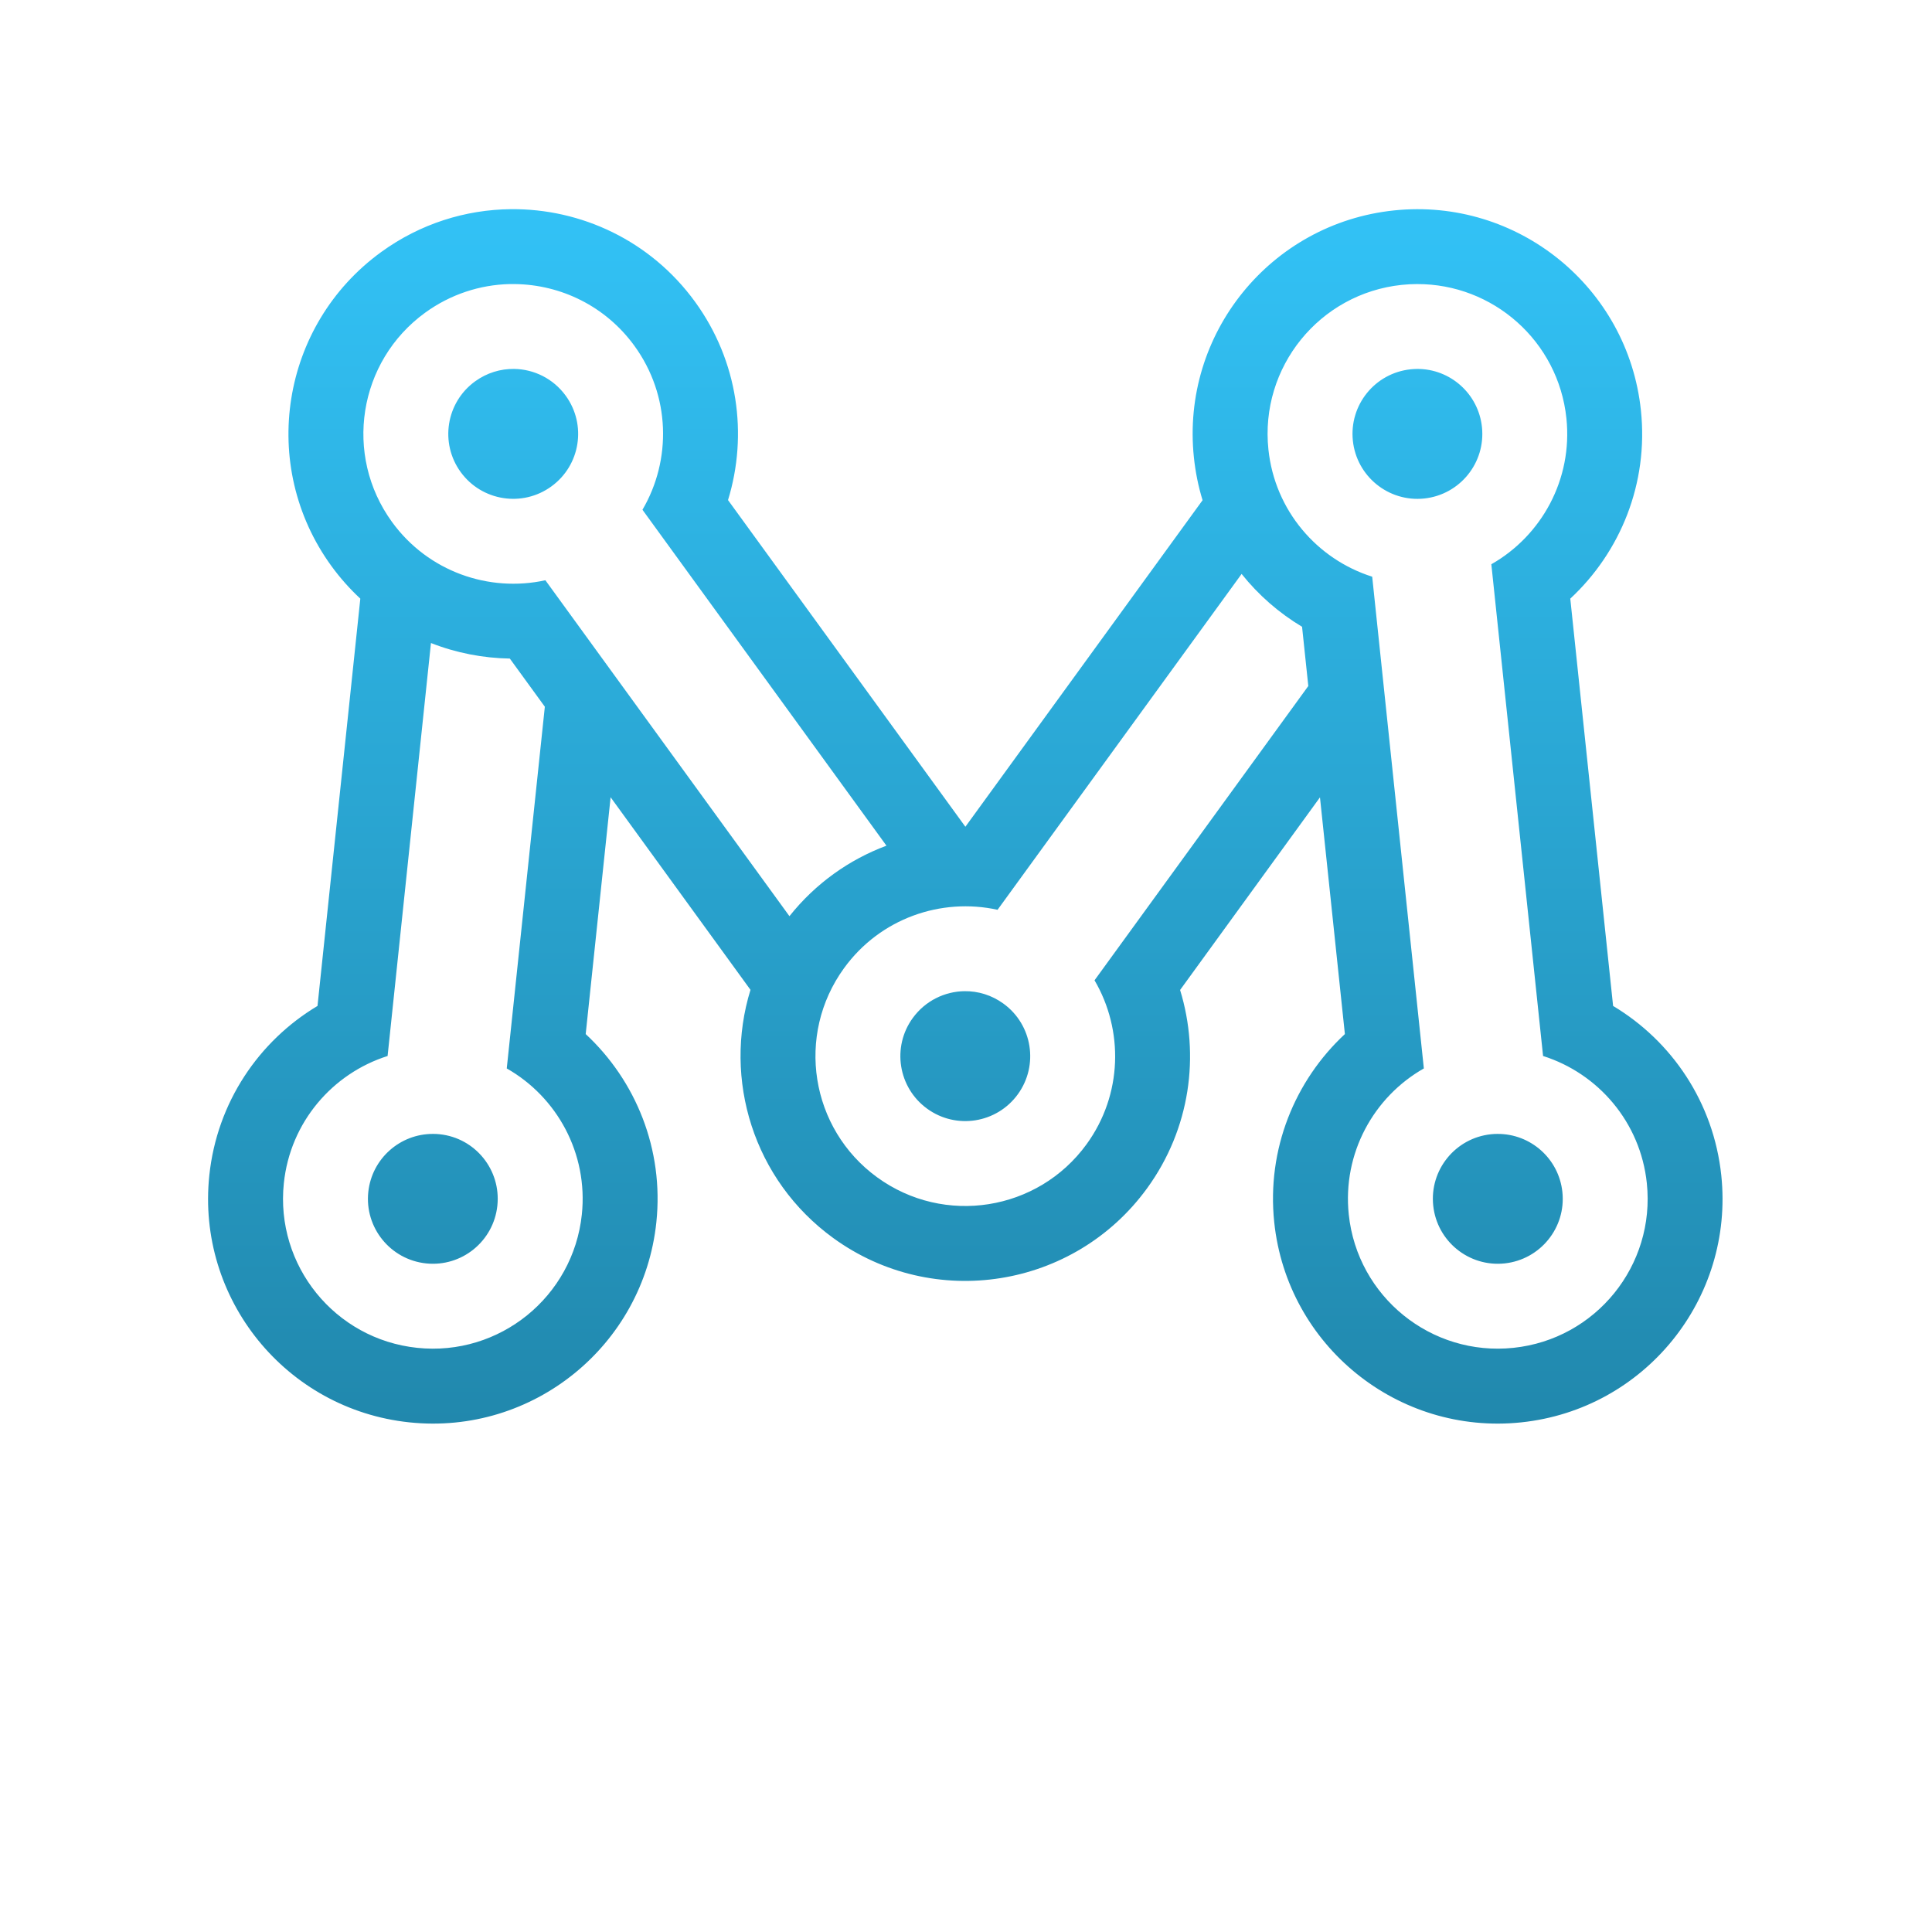 <?xml version="1.0" encoding="UTF-8" standalone="no"?>
<!-- Created with Inkscape (http://www.inkscape.org/) -->

<svg
   xmlns:dc="http://purl.org/dc/elements/1.1/"
   xmlns:cc="http://creativecommons.org/ns#"
   xmlns:rdf="http://www.w3.org/1999/02/22-rdf-syntax-ns#"
   xmlns:svg="http://www.w3.org/2000/svg"
   xmlns="http://www.w3.org/2000/svg"
   xmlns:xlink="http://www.w3.org/1999/xlink"
   xmlns:sodipodi="http://sodipodi.sourceforge.net/DTD/sodipodi-0.dtd"
   xmlns:inkscape="http://www.inkscape.org/namespaces/inkscape"
   width="566.929"
   height="566.929"
   id="svg2"
   version="1.1"
   inkscape:version="0.47 r22583"
   sodipodi:docname="montage-logo-flat-colors.pdf">
  <defs
     id="defs4">
    <linearGradient
       id="linearGradient3667">
      <stop
         style="stop-color:#7b7a7b;stop-opacity:1;"
         offset="0"
         id="stop3669" />
      <stop
         style="stop-color:#525252;stop-opacity:1;"
         offset="1"
         id="stop3671" />
    </linearGradient>
    <linearGradient
       id="linearGradient3659">
      <stop
         style="stop-color:#32c2f6;stop-opacity:1;"
         offset="0"
         id="stop3661" />
      <stop
         style="stop-color:#2188ad;stop-opacity:1;"
         offset="1"
         id="stop3663" />
    </linearGradient>
    <inkscape:perspective
       sodipodi:type="inkscape:persp3d"
       inkscape:vp_x="0 : 526.18109 : 1"
       inkscape:vp_y="0 : 1000 : 0"
       inkscape:vp_z="744.09448 : 526.18109 : 1"
       inkscape:persp3d-origin="372.04724 : 350.78739 : 1"
       id="perspective10" />
    <inkscape:perspective
       id="perspective2824"
       inkscape:persp3d-origin="0.5 : 0.33333333 : 1"
       inkscape:vp_z="1 : 0.5 : 1"
       inkscape:vp_y="0 : 1000 : 0"
       inkscape:vp_x="0 : 0.5 : 1"
       sodipodi:type="inkscape:persp3d" />
    <linearGradient
       inkscape:collect="always"
       xlink:href="#linearGradient3659"
       id="linearGradient3665"
       x1="61.054"
       y1="546.808"
       x2="61.054"
       y2="903.177"
       gradientUnits="userSpaceOnUse" />
    <linearGradient
       inkscape:collect="always"
       xlink:href="#linearGradient3667"
       id="linearGradient3673"
       x1="61.421"
       y1="939.829"
       x2="61.421"
       y2="991.307"
       gradientUnits="userSpaceOnUse" />
  </defs>
  <sodipodi:namedview
     id="base"
     pagecolor="#ffffff"
     bordercolor="#666666"
     borderopacity="1.0"
     inkscape:pageopacity="0.0"
     inkscape:pageshadow="2"
     inkscape:zoom="0.64036702"
     inkscape:cx="264.53534"
     inkscape:cy="269.48992"
     inkscape:document-units="px"
     inkscape:current-layer="layer1"
     showgrid="false"
     units="px"
     inkscape:window-width="1267"
     inkscape:window-height="746"
     inkscape:window-x="22"
     inkscape:window-y="22"
     inkscape:window-maximized="0" />
  <g
     inkscape:label="Capa 1"
     inkscape:groupmode="layer"
     id="layer1"
     transform="translate(0,-485.432)">
    <path
       id="path2830"
       style="fill:url(#linearGradient3665);fill-opacity:1;fill-rule:nonzero;stroke:none"
       d="m 149.881,546.811 c -13.215,0.135 -26.525,4.224 -38.038,12.589 -29.468,21.405 -36.008,62.651 -14.604,92.114 2.561,3.523 5.424,6.725 8.495,9.583 0,0 -12.565,119.519 -12.565,119.519 -17.19,10.283 -29.493,28.271 -31.749,49.727 -3.804,36.216 22.483,68.662 58.707,72.468 36.223,3.809 68.66,-22.483 72.473,-58.704 2.25,-21.462 -6.058,-41.589 -20.733,-55.237 0,0 7.311,-69.489 7.311,-69.489 0,0 41.045,56.51 41.045,56.51 -8.093,26.218 0.844,55.796 24.277,72.822 29.465,21.406 70.706,14.861 92.115,-14.604 12.675,-17.449 15.557,-39.023 9.673,-58.176 0,0 41.045,-56.526 41.045,-56.526 0,0 7.312,69.463 7.312,69.463 -14.674,13.647 -22.983,33.774 -20.732,55.237 3.807,36.221 36.273,62.512 72.498,58.704 36.224,-3.806 62.49,-36.252 58.687,-72.468 -2.261,-21.455 -14.563,-39.443 -31.748,-49.727 0,0 -12.565,-119.519 -12.565,-119.519 14.674,-13.641 22.988,-33.769 20.728,-55.234 -3.804,-36.225 -36.27,-62.49 -72.493,-58.681 -36.226,3.802 -62.491,36.245 -58.682,72.473 0.46,4.346 1.309,8.54 2.545,12.559 0,0 -69.601,95.823 -69.601,95.823 0,0 -69.652,-95.862 -69.652,-95.862 5.879,-19.144 3.008,-40.726 -9.667,-58.176 -13.045,-17.957 -33.458,-27.399 -54.082,-27.188 z m -0.416,21.981 c 0.571,-0.014 1.143,-0.005 1.714,0 13.387,0.186 26.512,6.456 34.982,18.116 10.603,14.59 10.94,33.494 2.364,48.109 0,0 71.597,98.574 71.597,98.574 -10.871,4.059 -20.783,11.025 -28.466,20.684 0,0 -71.618,-98.571 -71.618,-98.571 -16.543,3.629 -34.414,-2.526 -45.004,-17.101 -14.272,-19.645 -9.928,-47.139 9.717,-61.412 7.482,-5.432 16.118,-8.179 24.713,-8.4 z m 266.355,0 c 22.286,-0.079 41.447,16.72 43.827,39.362 1.886,17.932 -7.291,34.485 -22.026,42.854 0,0 15.181,144.298 15.181,144.298 16.147,5.12 28.566,19.392 30.446,37.322 2.54,24.15 -14.974,45.776 -39.121,48.315 -24.155,2.546 -45.802,-14.98 -48.342,-39.121 -1.884,-17.937 7.292,-34.49 22.031,-42.864 0,0 -15.156,-144.297 -15.156,-144.297 -16.156,-5.121 -28.566,-19.389 -30.454,-37.322 -2.543,-24.151 14.973,-45.776 39.131,-48.312 1.508,-0.161 2.996,-0.231 4.485,-0.236 z m -264.966,24.899 c -3.97,-0.056 -7.999,1.146 -11.453,3.657 -8.513,6.184 -10.399,18.098 -4.214,26.612 6.188,8.51 18.103,10.395 26.611,4.205 8.516,-6.18 10.4,-18.093 4.211,-26.608 -3.67,-5.057 -9.352,-7.788 -15.156,-7.867 z m 265.042,0 c -0.648,0.004 -1.32,0.049 -1.97,0.114 -10.47,1.104 -18.037,10.48 -16.94,20.94 1.097,10.469 10.48,18.067 20.939,16.969 10.464,-1.108 18.043,-10.48 16.945,-20.944 -1.032,-9.811 -9.321,-17.109 -18.973,-17.078 z m -51.555,60.159 c 4.941,6.193 10.966,11.451 17.74,15.506 0,0 1.83,17.38 1.83,17.38 0,0 -62.731,86.357 -62.731,86.357 8.569,14.607 8.259,33.528 -2.335,48.108 -14.274,19.644 -41.793,23.994 -61.433,9.717 -19.647,-14.275 -23.996,-41.768 -9.717,-61.414 10.589,-14.584 28.476,-20.737 45.03,-17.1 0,0 71.616,-98.555 71.616,-98.555 z m -237.88,20.272 c 7.388,2.898 15.24,4.426 23.145,4.562 0,0 10.273,14.131 10.273,14.131 0,0 -11.176,106.143 -11.176,106.143 14.741,8.374 23.911,24.927 22.032,42.864 -2.546,24.141 -24.167,41.667 -48.317,39.121 -24.152,-2.539 -41.666,-24.165 -39.126,-48.315 1.879,-17.93 14.294,-32.202 30.445,-37.322 0,0 12.725,-121.184 12.725,-121.184 z m 156.565,102.161 c -5.803,0.083 -11.507,2.815 -15.181,7.874 -6.184,8.508 -4.3,20.425 4.215,26.609 8.514,6.184 20.417,4.297 26.606,-4.214 6.185,-8.516 4.305,-20.427 -4.21,-26.611 -3.457,-2.512 -7.462,-3.708 -11.431,-3.657 z m -155.958,41.885 c -9.656,-0.039 -17.967,7.244 -18.998,17.058 -1.098,10.461 6.494,19.834 16.964,20.942 10.46,1.096 19.816,-6.501 20.914,-16.965 1.102,-10.464 -6.47,-19.844 -16.94,-20.938 -0.651,-0.076 -1.293,-0.098 -1.94,-0.098 z m 312.402,0 c -0.641,0 -1.288,0.022 -1.94,0.098 -10.47,1.094 -18.068,10.474 -16.964,20.938 1.102,10.464 10.474,18.062 20.938,16.965 10.466,-1.108 18.068,-10.481 16.965,-20.942 -1.033,-9.814 -9.342,-17.097 -18.999,-17.058 z" />
  </g>
</svg>
